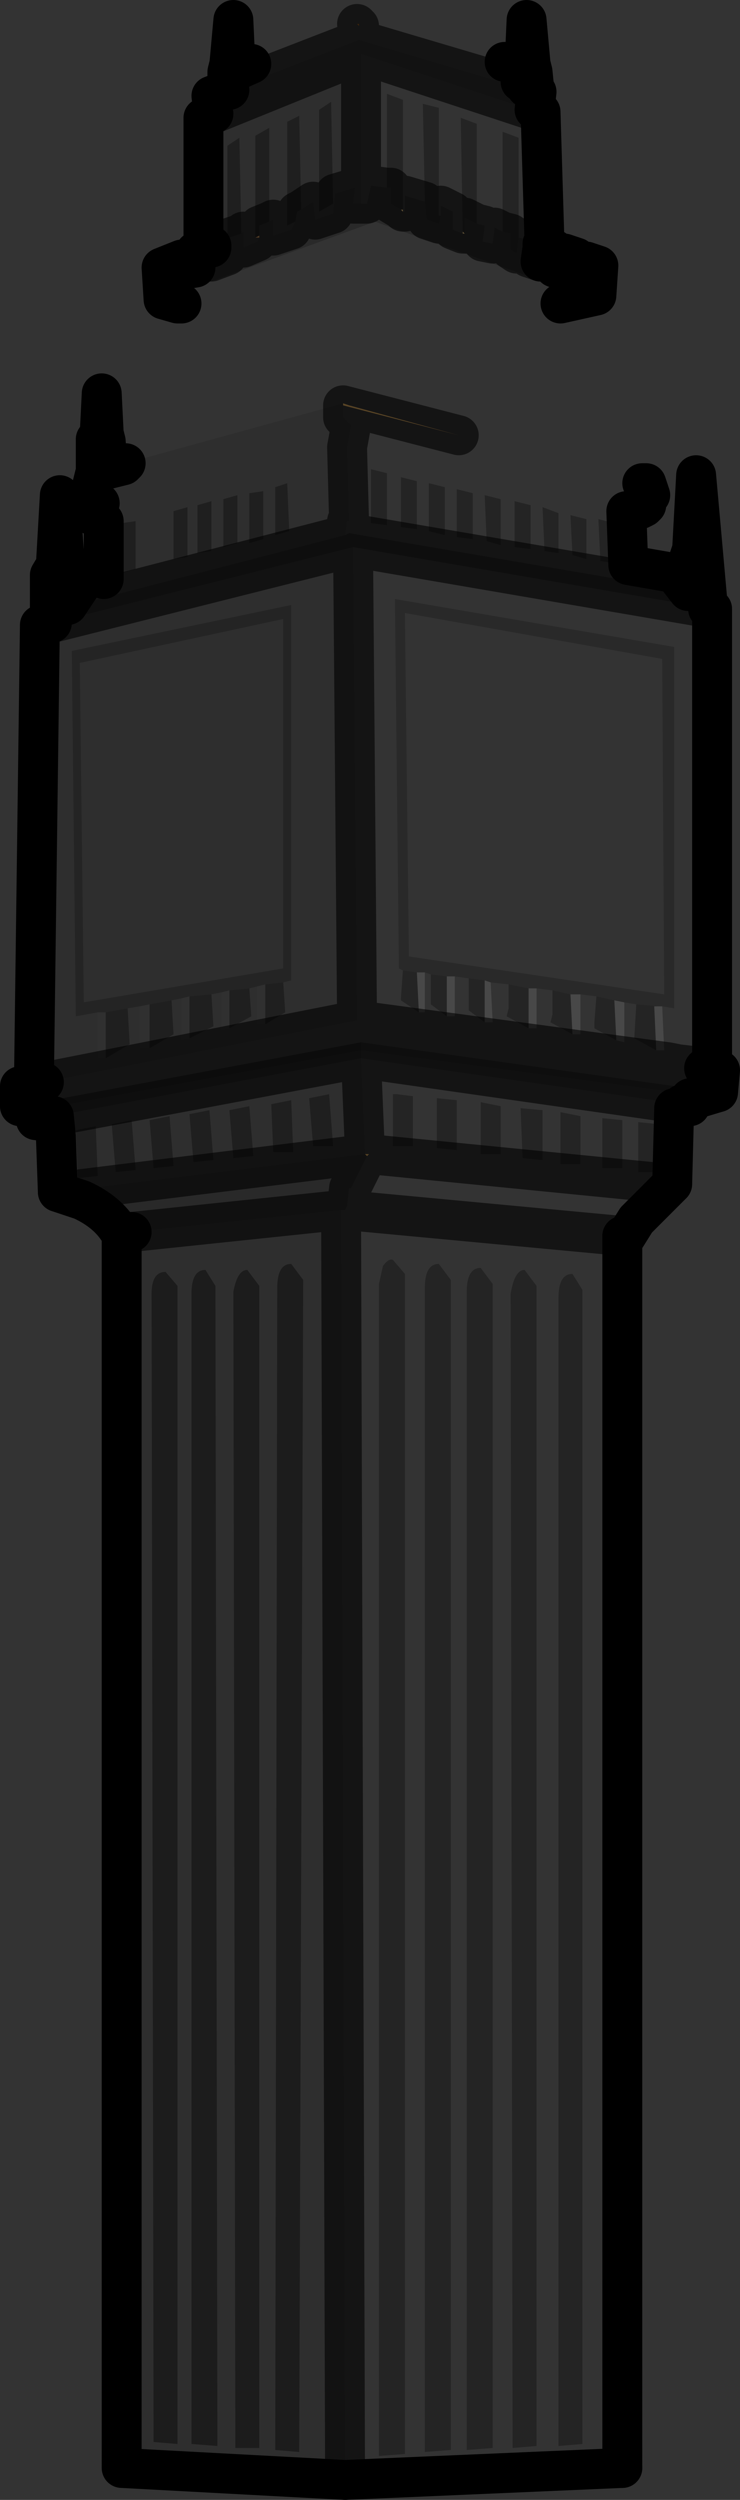 <?xml version="1.0" encoding="UTF-8" standalone="no"?>
<svg xmlns:xlink="http://www.w3.org/1999/xlink" height="62.6px" width="18.55px" xmlns="http://www.w3.org/2000/svg">
  <rect width="100%" height="100%" fill="#333333" stroke="none"/>
  <g transform="matrix(1.0, 0.0, 0.0, 1.0, 9.25, 26.5)">
    <path d="M6.9 -13.8 L6.8 -13.75 6.9 -13.8 M-6.75 -13.9 L-6.85 -13.95 -6.8 -13.95 -6.75 -13.9" fill="url(#gradient0)" fill-rule="evenodd" stroke="none"/>
    <path d="M-0.3 -25.9 L-0.25 -25.9 -0.25 -25.85 -0.3 -25.9" fill="#995616" fill-rule="evenodd" stroke="none"/>
    <path d="M3.7 -24.9 L3.75 -24.9 3.8 -24.55 3.7 -24.9 M4.4 -20.4 L4.4 -20.35 4.35 -20.4 4.4 -20.4 M-3.3 -24.75 L-3.4 -24.7 -3.4 -24.75 -3.3 -24.75 M0.85 -21.25 L0.85 -21.2 0.8 -21.25 0.85 -21.25 M2.35 -20.65 L2.35 -20.7 2.4 -20.65 2.35 -20.65 M6.7 -1.35 L7.3 -1.3 6.7 -1.35" fill="#f9d189" fill-rule="evenodd" stroke="none"/>
    <path d="M-2.75 -20.55 L-2.85 -20.55 -2.75 -20.6 -2.75 -20.55 M-3.5 -20.3 L-3.55 -20.3 -3.5 -20.3" fill="url(#gradient1)" fill-rule="evenodd" stroke="none"/>
    <path d="M-3.55 -20.3 L-3.5 -20.3 -3.55 -20.3" fill="url(#gradient2)" fill-rule="evenodd" stroke="none"/>
    <path d="M-0.65 -16.4 L-0.5 -16.35 2.25 -15.6 -0.65 -16.35 -0.65 -16.4" fill="url(#gradient3)" fill-rule="evenodd" stroke="none"/>
    <path d="M-7.95 -10.9 L-8.0 -10.9 -7.95 -10.9" fill="url(#gradient4)" fill-rule="evenodd" stroke="none"/>
    <path d="M-7.6 -11.3 L-7.65 -11.3 -7.65 -11.35 -7.55 -11.35 -7.6 -11.3" fill="url(#gradient5)" fill-rule="evenodd" stroke="none"/>
    <path d="M-6.6 -1.15 L-6.05 -1.25 -6.6 -1.15" fill="url(#gradient6)" fill-rule="evenodd" stroke="none"/>
    <path d="M-0.1 2.4 L0.0 2.4 -0.05 2.45 -0.1 2.4" fill="url(#gradient7)" fill-rule="evenodd" stroke="none"/>
    <path d="M3.4 -24.95 L3.7 -24.9 3.8 -24.55 3.8 -24.4 3.8 -24.3 -0.25 -25.5 -3.35 -24.3 -3.35 -24.5 -3.4 -24.7 -2.95 -24.9 -0.3 -25.9 -0.25 -25.85 3.4 -24.95 M4.15 -23.75 L4.3 -23.7 4.4 -20.4 4.35 -20.4 4.35 -20.3 4.3 -19.95 4.0 -20.05 4.0 -20.5 3.75 -20.55 3.75 -23.05 3.35 -23.2 3.35 -20.7 3.15 -20.8 3.1 -20.4 2.85 -20.45 2.9 -20.85 2.7 -20.9 2.7 -23.4 2.3 -23.55 2.35 -20.7 2.35 -20.65 2.1 -20.75 2.1 -21.2 1.8 -21.35 1.8 -21.1 1.75 -21.1 1.75 -23.8 1.35 -23.9 1.4 -21.45 0.9 -21.6 0.9 -21.2 0.85 -21.2 0.85 -21.25 0.85 -24.0 0.45 -24.15 0.45 -21.8 0.05 -21.85 -0.05 -21.4 -0.2 -21.4 -0.2 -25.15 4.05 -23.75 4.15 -23.75 M4.05 -12.75 L4.05 -13.85 3.65 -13.95 3.65 -12.8 4.05 -12.75 M3.3 -14.0 L2.9 -14.1 2.95 -12.95 3.3 -12.85 3.3 -14.0 M2.2 -14.25 L2.2 -13.05 2.6 -13.0 2.6 -14.15 2.2 -14.25 M0.45 -14.65 L0.05 -14.75 0.05 -13.4 0.45 -13.35 0.45 -14.65 M1.2 -14.45 L0.8 -14.55 0.8 -13.3 1.2 -13.25 1.2 -14.45 M1.9 -14.3 L1.5 -14.4 1.5 -13.2 1.9 -13.1 1.9 -14.3 M4.75 -12.65 L4.75 -13.65 4.35 -13.8 4.4 -12.7 4.75 -12.65 M6.85 -14.4 L6.95 -14.4 7.05 -14.1 6.95 -13.95 6.95 -13.85 6.9 -13.8 6.8 -13.75 6.65 -13.7 6.45 -13.7 6.5 -12.35 7.65 -12.15 8.0 -11.7 -0.5 -13.15 -0.6 -13.1 -0.55 -13.45 -0.5 -13.45 -0.55 -15.3 -0.45 -15.85 -0.65 -16.05 -0.65 -16.35 2.25 -15.6 6.85 -14.4 M8.5 -11.25 L8.6 -11.25 8.6 0.25 7.75 0.15 8.4 0.25 8.8 0.3 8.75 0.85 -0.2 -0.4 -8.75 1.2 -8.75 0.7 -8.4 0.65 -8.15 0.6 -0.3 -0.95 -0.4 -12.8 8.35 -11.3 8.45 -11.25 8.5 -11.25 M8.05 1.2 L7.65 1.25 7.6 3.15 6.7 4.05 6.45 4.45 6.35 4.45 6.35 32.3 6.35 35.3 -0.6 35.6 -0.7 3.8 -0.6 3.8 -0.55 3.7 -0.5 3.25 -0.45 3.25 -0.05 2.45 0.0 2.4 -0.1 2.4 -0.2 0.0 7.85 1.15 8.05 1.2 M6.15 -13.4 L5.75 -13.5 5.8 -12.45 6.15 -12.4 6.15 -13.4 M5.45 -12.5 L5.45 -13.5 5.05 -13.6 5.1 -12.6 5.45 -12.5 M2.15 -2.05 L2.5 -2.0 2.5 -1.2 2.9 -0.9 3.1 -0.9 3.05 -1.9 3.5 -1.85 3.5 -1.25 3.45 -1.05 4.0 -0.75 4.2 -0.75 4.2 -1.75 4.6 -1.7 4.6 -1.1 4.55 -0.9 5.1 -0.6 5.3 -0.6 5.3 -1.6 5.7 -1.55 5.65 -0.9 5.65 -0.75 6.2 -0.45 6.4 -0.4 6.4 -1.4 6.7 -1.35 6.65 -0.5 7.2 -0.2 7.4 -0.2 7.35 -1.3 7.65 -1.25 7.65 -10.3 0.65 -11.5 0.75 -2.25 0.85 -2.2 0.8 -1.5 0.8 -1.45 1.25 -1.15 1.4 -1.15 1.4 -2.15 1.55 -2.1 1.55 -1.35 1.95 -1.05 2.15 -1.05 2.15 -2.05 M0.9 -11.15 L7.35 -10.0 7.4 -1.6 1.0 -2.55 0.9 -11.15 M7.6 3.15 L0.0 2.4 7.6 3.15 M7.25 2.85 L7.25 1.65 6.75 1.6 6.75 2.85 7.25 2.85 M6.35 1.55 L5.85 1.5 5.85 2.75 6.35 2.75 6.35 1.55 M5.3 1.45 L4.8 1.35 4.8 2.65 5.3 2.65 5.3 1.45 M7.75 0.15 L7.5 0.1 -0.3 -0.95 7.5 0.1 7.75 0.15 M3.8 1.25 L3.85 2.5 4.35 2.55 4.35 1.3 3.8 1.25 M2.8 1.1 L2.8 2.4 3.3 2.4 3.3 1.2 2.8 1.1 M1.7 1.0 L1.7 2.25 2.2 2.3 2.2 1.05 1.7 1.0 M0.6 2.2 L1.1 2.2 1.1 0.95 0.7 0.9 0.6 0.9 0.6 2.2 M6.35 4.45 L-0.6 3.8 6.35 4.45" fill="#ffffff" fill-opacity="0.0" fill-rule="evenodd" stroke="none"/>
    <path d="M4.15 -24.2 L4.2 -24.2 4.15 -23.75 4.05 -23.75 -0.2 -25.15 -0.2 -21.4 -0.4 -21.4 -0.35 -21.8 -0.85 -21.65 -0.9 -21.15 -1.35 -21.0 -1.4 -21.45 -1.7 -21.25 -1.75 -23.6 -2.05 -23.45 -2.05 -20.85 -1.85 -20.95 -1.95 -20.75 -2.4 -20.6 -2.4 -21.0 -2.5 -20.95 -2.5 -23.3 -2.85 -23.1 -2.85 -20.55 -2.75 -20.55 -2.8 -20.45 -3.15 -20.3 -3.15 -20.7 -3.2 -20.65 -3.25 -23.05 -3.55 -22.85 -3.55 -20.3 -3.5 -20.3 -3.55 -20.1 -3.95 -19.95 -3.95 -20.3 -3.95 -20.35 -4.15 -20.25 -4.15 -23.55 -3.9 -23.65 -3.95 -24.1 -3.55 -24.25 -3.5 -24.25 -3.35 -24.3 -0.25 -25.5 3.8 -24.3 3.95 -24.3 4.15 -24.2 M-0.6 35.6 L-6.2 35.3 -6.2 4.35 -5.95 4.35 -0.7 3.8 -0.6 35.6 M-7.8 3.35 L-7.85 1.95 -7.9 1.45 -0.2 0.0 -0.1 2.4 -7.8 3.35 M-8.4 0.65 L-8.25 -10.85 -8.0 -10.9 -7.95 -10.9 -0.4 -12.8 -0.3 -0.95 -8.15 0.6 -8.4 0.65 M-7.55 -11.35 L-7.25 -11.8 -6.65 -12.0 -6.65 -13.45 -6.95 -13.6 -6.75 -13.9 -6.8 -13.95 -7.0 -14.1 -6.85 -14.7 -6.65 -14.75 -6.55 -14.75 -6.15 -14.85 -6.1 -14.9 -0.65 -16.4 -0.65 -16.35 -0.65 -16.05 -0.45 -15.85 -0.55 -15.3 -0.5 -13.45 -0.55 -13.45 -0.6 -13.1 -7.55 -11.3 -7.6 -11.3 -7.55 -11.35 M-0.95 -23.95 L-1.25 -23.75 -1.25 -21.2 -0.9 -21.4 -0.95 -23.95 M-5.85 -13.45 L-6.2 -13.4 -6.2 -12.15 -5.85 -12.25 -5.85 -13.45 M-2.05 -14.4 L-2.35 -14.3 -2.35 -13.1 -2.0 -13.2 -2.05 -14.4 M-4.55 -13.8 L-4.9 -13.7 -4.9 -12.5 -4.55 -12.55 -4.55 -13.8 M-4.3 -12.65 L-3.95 -12.7 -3.95 -13.95 -4.3 -13.85 -4.3 -12.65 M-2.65 -14.2 L-3.0 -14.15 -3.0 -12.9 -2.65 -13.0 -2.65 -14.2 M-3.3 -14.1 L-3.65 -14.0 -3.65 -12.8 -3.3 -12.9 -3.3 -14.1 M-6.8 -1.15 L-6.8 0.0 -6.6 0.0 -6.0 -0.35 -6.05 -1.25 -5.75 -1.3 -5.75 -0.25 -5.5 -0.25 -4.9 -0.6 -4.95 -1.45 -4.7 -1.5 -4.7 -0.45 -4.5 -0.5 -3.9 -0.8 -3.95 -1.6 -3.7 -1.65 -3.7 -0.7 -3.5 -0.75 -2.95 -1.05 -3.0 -1.75 -2.8 -1.8 -2.8 -0.85 -2.6 -0.85 -2.1 -1.15 -2.15 -1.9 -1.95 -1.95 -1.95 -11.35 -7.45 -10.2 -7.35 -1.05 -6.8 -1.15 M-7.15 -1.4 L-7.25 -9.9 -2.15 -11.0 -2.15 -2.25 -7.15 -1.4 M-3.9 -23.65 L-0.2 -25.15 -3.9 -23.65 M-1.95 1.05 L-2.45 1.15 -2.4 2.35 -1.9 2.35 -1.95 1.05 M-4.9 2.7 L-5.0 1.45 -5.5 1.55 -5.4 2.75 -4.9 2.7 M-4.0 1.3 L-4.5 1.4 -4.4 2.6 -3.9 2.55 -4.0 1.3 M-3.0 1.2 L-3.5 1.3 -3.4 2.5 -2.9 2.45 -3.0 1.2 M-1.0 0.9 L-1.5 1.0 -1.4 2.2 -0.9 2.2 -1.0 0.9 M-6.8 2.95 L-6.85 1.7 -7.35 1.8 -7.3 3.0 -6.8 2.95 M-6.45 1.65 L-6.35 2.85 -5.85 2.8 -5.95 1.55 -6.45 1.65" fill="#000000" fill-opacity="0.102" fill-rule="evenodd" stroke="none"/>
    <path d="M4.4 -20.35 L4.65 -20.25 4.65 -19.8 4.9 -19.7 4.9 -20.15 5.2 -20.05 5.2 -19.6 5.4 -19.55 5.45 -19.95 5.75 -19.85 5.7 -19.1 4.8 -18.9 4.8 -18.95 4.65 -19.35 0.15 -20.95 -4.65 -19.2 -4.65 -19.0 -4.7 -18.9 -4.8 -18.9 -5.15 -19.0 -5.2 -19.8 -4.7 -20.0 -4.65 -19.75 -4.35 -19.8 -4.35 -20.2 -4.15 -20.25 -3.95 -20.35 -3.95 -20.3 -3.95 -19.95 -3.55 -20.1 -3.5 -20.3 -3.5 -20.55 -3.2 -20.65 -3.15 -20.7 -3.15 -20.3 -2.8 -20.45 -2.75 -20.55 -2.75 -20.6 -2.75 -20.85 -2.5 -20.95 -2.4 -21.0 -2.4 -20.6 -1.95 -20.75 -1.85 -20.95 -1.8 -21.2 -1.7 -21.25 -1.4 -21.45 -1.35 -21.0 -0.9 -21.15 -0.85 -21.65 -0.35 -21.8 -0.4 -21.4 -0.2 -21.4 -0.05 -21.4 0.05 -21.85 0.45 -21.8 0.55 -21.8 0.55 -21.4 0.8 -21.25 0.85 -21.2 0.9 -21.2 0.9 -21.6 1.4 -21.45 1.45 -21.0 1.75 -20.9 1.8 -21.1 1.8 -21.35 2.1 -21.2 2.1 -20.75 2.35 -20.65 2.4 -20.65 2.4 -21.05 2.7 -20.9 2.9 -20.85 2.85 -20.45 3.1 -20.4 3.15 -20.8 3.35 -20.7 3.55 -20.65 3.55 -20.25 3.7 -20.15 3.75 -20.55 4.0 -20.5 4.0 -20.05 4.3 -19.95 4.35 -20.3 4.35 -20.4 4.4 -20.35 M8.05 1.0 L8.05 1.05 8.05 1.2 7.85 1.15 -0.2 0.0 -0.2 -0.2 8.05 0.9 8.05 1.0 M-6.2 4.35 L-6.25 4.35 Q-6.55 3.85 -7.2 3.55 L-7.8 3.35 -0.1 2.4 -0.05 2.45 -0.45 3.25 -0.5 3.25 -0.55 3.7 -0.6 3.8 -0.7 3.8 -5.95 4.35 -6.2 4.35 M2.15 -2.05 L1.95 -2.05 1.55 -2.1 1.4 -2.15 1.2 -2.15 0.85 -2.2 0.75 -2.25 0.65 -11.5 7.65 -10.3 7.65 -1.25 7.35 -1.3 7.3 -1.3 6.7 -1.35 6.4 -1.4 6.15 -1.45 5.7 -1.55 5.3 -1.6 5.05 -1.6 4.6 -1.7 4.2 -1.75 4.0 -1.75 3.5 -1.85 3.05 -1.9 2.9 -1.95 2.5 -2.0 2.15 -2.05 M0.9 -11.15 L1.0 -2.55 7.4 -1.6 7.35 -10.0 0.9 -11.15" fill="#000000" fill-opacity="0.2" fill-rule="evenodd" stroke="none"/>
    <path d="M3.8 -24.45 L3.8 -24.75 3.9 -24.9 3.95 -26.0 4.05 -24.9 4.1 -24.7 4.15 -24.2 3.95 -24.3 3.8 -24.3 3.8 -24.4 3.8 -24.45 M0.45 -21.8 L0.45 -24.15 0.85 -24.0 0.85 -21.25 0.8 -21.25 0.55 -21.4 0.55 -21.8 0.45 -21.8 M1.4 -21.45 L1.35 -23.9 1.75 -23.8 1.75 -21.1 1.8 -21.1 1.75 -20.9 1.45 -21.0 1.4 -21.45 M2.35 -20.7 L2.3 -23.55 2.7 -23.4 2.7 -20.9 2.4 -21.05 2.4 -20.65 2.35 -20.7 M3.35 -20.7 L3.35 -23.2 3.75 -23.05 3.75 -20.55 3.7 -20.15 3.55 -20.25 3.55 -20.65 3.35 -20.7 M1.9 -14.3 L1.9 -13.1 1.5 -13.2 1.5 -14.4 1.9 -14.3 M1.2 -14.45 L1.2 -13.25 0.8 -13.3 0.8 -14.55 1.2 -14.45 M0.45 -14.65 L0.45 -13.35 0.05 -13.4 0.05 -14.75 0.45 -14.65 M2.2 -14.25 L2.6 -14.15 2.6 -13.0 2.2 -13.05 2.2 -14.25 M3.3 -14.0 L3.3 -12.85 2.95 -12.95 2.9 -14.1 3.3 -14.0 M4.05 -12.75 L3.65 -12.8 3.65 -13.95 4.05 -13.85 4.05 -12.75 M4.75 -12.65 L4.4 -12.7 4.35 -13.8 4.75 -13.65 4.75 -12.65 M8.0 -11.7 L8.0 -11.75 8.0 -12.45 8.1 -12.75 8.2 -14.6 8.5 -11.25 8.45 -11.25 8.35 -11.3 -0.4 -12.8 -7.95 -10.9 -8.0 -10.9 -8.0 -12.1 -7.85 -12.35 -7.75 -14.1 -7.55 -11.35 -7.65 -11.35 -7.65 -11.3 -7.6 -11.3 -7.55 -11.3 -0.6 -13.1 -0.5 -13.15 8.0 -11.7 M8.75 0.85 L8.25 1.0 8.1 1.0 8.05 1.0 8.05 0.9 -0.2 -0.2 -0.2 -0.4 8.75 0.85 M-7.85 1.95 L-7.9 1.6 -7.95 1.6 -8.35 1.55 -8.35 1.3 -0.2 -0.2 -0.2 0.0 -7.9 1.45 -7.85 1.95 M5.45 -12.5 L5.1 -12.6 5.05 -13.6 5.45 -13.5 5.45 -12.5 M6.15 -13.4 L6.15 -12.4 5.8 -12.45 5.75 -13.5 6.15 -13.4 M2.5 -2.0 L2.9 -1.95 2.9 -0.9 2.5 -1.2 2.5 -2.0 M3.5 -1.85 L4.0 -1.75 4.0 -0.75 3.45 -1.05 3.5 -1.25 3.5 -1.85 M4.6 -1.7 L5.05 -1.6 5.1 -0.6 4.55 -0.9 4.6 -1.1 4.6 -1.7 M5.7 -1.55 L6.15 -1.45 6.2 -0.45 5.65 -0.75 5.65 -0.9 5.7 -1.55 M0.85 -2.2 L1.2 -2.15 1.25 -1.15 0.8 -1.45 0.8 -1.5 0.85 -2.2 M1.55 -2.1 L1.95 -2.05 1.95 -1.05 1.55 -1.35 1.55 -2.1 M7.3 -1.3 L7.15 -1.3 7.2 -0.2 6.65 -0.5 6.7 -1.35 7.3 -1.3 M5.3 1.45 L5.3 2.65 4.8 2.65 4.8 1.35 5.3 1.45 M6.35 1.55 L6.35 2.75 5.85 2.75 5.85 1.5 6.35 1.55 M7.25 2.85 L6.75 2.85 6.75 1.6 7.25 1.65 7.25 2.85 M0.6 2.2 L0.6 0.9 0.7 0.9 1.1 0.95 1.1 2.2 0.6 2.2 M1.7 1.0 L2.2 1.05 2.2 2.3 1.7 2.25 1.7 1.0 M2.8 1.1 L3.3 1.2 3.3 2.4 2.8 2.4 2.8 1.1 M3.8 1.25 L4.35 1.3 4.35 2.55 3.85 2.5 3.8 1.25 M-6.6 -1.15 L-6.8 -1.15 -7.35 -1.05 -7.45 -10.2 -1.95 -11.35 -1.95 -1.95 -2.15 -1.9 -2.6 -1.85 -2.8 -1.8 -3.0 -1.75 -3.5 -1.7 -3.7 -1.65 -3.95 -1.6 -4.5 -1.55 -4.7 -1.5 -4.95 -1.45 -5.5 -1.35 -5.75 -1.3 -6.05 -1.25 -6.6 -1.15 M-7.15 -1.4 L-2.15 -2.25 -2.15 -11.0 -7.25 -9.9 -7.15 -1.4" fill="#000000" fill-opacity="0.302" fill-rule="evenodd" stroke="none"/>
    <path d="M-3.55 -24.25 L-3.55 -24.7 -3.5 -24.9 -3.4 -26.0 -3.35 -24.9 -3.3 -24.75 -3.4 -24.75 -3.4 -24.7 -3.35 -24.5 -3.35 -24.3 -3.5 -24.25 -3.55 -24.25 M-8.35 1.3 L-8.75 1.2 -0.2 -0.4 -0.2 -0.2 -8.35 1.3 M-6.85 -14.7 L-6.85 -15.5 -6.75 -15.65 -6.7 -16.65 -6.65 -15.65 -6.6 -15.45 -6.55 -14.75 -6.65 -14.75 -6.85 -14.7 M-1.85 -20.95 L-2.05 -20.85 -2.05 -23.45 -1.75 -23.6 -1.7 -21.25 -1.8 -21.2 -1.85 -20.95 M-0.95 -23.95 L-0.9 -21.4 -1.25 -21.2 -1.25 -23.75 -0.95 -23.95 M-3.55 -20.3 L-3.55 -22.85 -3.25 -23.05 -3.2 -20.65 -3.5 -20.55 -3.5 -20.3 -3.55 -20.3 M-2.85 -20.55 L-2.85 -23.1 -2.5 -23.3 -2.5 -20.95 -2.75 -20.85 -2.75 -20.6 -2.85 -20.55 M-5.85 -13.45 L-5.85 -12.25 -6.2 -12.15 -6.2 -13.4 -5.85 -13.45 M-3.3 -14.1 L-3.3 -12.9 -3.65 -12.8 -3.65 -14.0 -3.3 -14.1 M-2.65 -14.2 L-2.65 -13.0 -3.0 -12.9 -3.0 -14.15 -2.65 -14.2 M-4.3 -12.65 L-4.3 -13.85 -3.95 -13.95 -3.95 -12.7 -4.3 -12.65 M-4.55 -13.8 L-4.55 -12.55 -4.9 -12.5 -4.9 -13.7 -4.55 -13.8 M-2.05 -14.4 L-2.0 -13.2 -2.35 -13.1 -2.35 -14.3 -2.05 -14.4 M-6.6 0.0 L-6.6 -1.15 -6.05 -1.25 -6.0 -0.35 -6.6 0.0 M-5.5 -1.35 L-4.95 -1.45 -4.9 -0.6 -5.5 -0.25 -5.5 -1.35 M-4.5 -1.55 L-3.95 -1.6 -3.9 -0.8 -4.5 -0.5 -4.5 -1.55 M-3.5 -1.7 L-3.0 -1.75 -2.95 -1.05 -3.5 -0.75 -3.5 -1.7 M-2.6 -1.85 L-2.15 -1.9 -2.1 -1.15 -2.6 -0.85 -2.6 -1.85 M-1.95 1.05 L-1.9 2.35 -2.4 2.35 -2.45 1.15 -1.95 1.05 M-1.0 0.9 L-0.9 2.2 -1.4 2.2 -1.5 1.0 -1.0 0.9 M-3.0 1.2 L-2.9 2.45 -3.4 2.5 -3.5 1.3 -3.0 1.2 M-4.0 1.3 L-3.9 2.55 -4.4 2.6 -4.5 1.4 -4.0 1.3 M-4.9 2.7 L-5.4 2.75 -5.5 1.55 -5.0 1.45 -4.9 2.7 M-6.45 1.65 L-5.95 1.55 -5.85 2.8 -6.35 2.85 -6.45 1.65 M-6.8 2.95 L-7.3 3.0 -7.35 1.8 -6.85 1.7 -6.8 2.95" fill="#000000" fill-opacity="0.4" fill-rule="evenodd" stroke="none"/>
    <path d="M1.95 -2.05 L2.15 -2.05 2.15 -1.05 1.95 -1.05 1.95 -2.05 M2.9 -1.95 L3.05 -1.9 3.1 -0.9 2.9 -0.9 2.9 -1.95 M4.0 -1.75 L4.2 -1.75 4.2 -0.75 4.0 -0.75 4.0 -1.75 M5.05 -1.6 L5.3 -1.6 5.3 -0.6 5.1 -0.6 5.05 -1.6 M6.15 -1.45 L6.4 -1.4 6.4 -0.4 6.2 -0.45 6.15 -1.45 M7.3 -1.3 L7.35 -1.3 7.4 -0.2 7.2 -0.2 7.15 -1.3 7.3 -1.3 M1.2 -2.15 L1.4 -2.15 1.4 -1.15 1.25 -1.15 1.2 -2.15" fill="#ffffff" fill-opacity="0.102" fill-rule="evenodd" stroke="none"/>
    <path d="M-6.8 -1.15 L-6.6 -1.15 -6.6 0.0 -6.8 0.0 -6.8 -1.15 M-5.75 -1.3 L-5.5 -1.35 -5.5 -0.25 -5.75 -0.25 -5.75 -1.3 M-4.7 -1.5 L-4.5 -1.55 -4.5 -0.5 -4.7 -0.45 -4.7 -1.5 M-3.7 -1.65 L-3.5 -1.7 -3.5 -0.75 -3.7 -0.7 -3.7 -1.65 M-2.8 -1.8 L-2.6 -1.85 -2.6 -0.85 -2.8 -0.85 -2.8 -1.8" fill="#000000" fill-opacity="0.051" fill-rule="evenodd" stroke="none"/>
    <path d="M6.35 4.45 L6.35 32.3 6.35 35.3" fill="none" stroke="#000000" stroke-linecap="round" stroke-linejoin="round" stroke-width="1.0"/>
    <path d="M3.4 -24.95 L3.7 -24.9 3.8 -24.55 M3.8 -24.45 L3.8 -24.75 3.9 -24.9 3.95 -26.0 4.05 -24.9 4.1 -24.7 4.15 -24.2 4.2 -24.2 4.15 -23.75 4.3 -23.7 4.4 -20.4 4.4 -20.35 4.65 -20.25 4.65 -19.8 4.9 -19.7 4.9 -20.15 5.2 -20.05 5.2 -19.6 5.4 -19.55 5.45 -19.95 5.75 -19.85 5.7 -19.1 4.8 -18.9 M-4.7 -18.9 L-4.8 -18.9 -5.15 -19.0 -5.2 -19.8 -4.7 -20.0 -4.65 -19.75 -4.35 -19.8 -4.35 -20.2 -4.15 -20.25 -4.15 -23.55 -3.9 -23.65 -3.95 -24.1 -3.55 -24.25 -3.55 -24.7 -3.5 -24.9 -3.4 -26.0 -3.35 -24.9 -3.3 -24.75 M-3.4 -24.7 L-2.95 -24.9 M3.95 -24.3 L4.15 -24.2 M-3.5 -24.25 L-3.55 -24.25 M4.3 -19.95 L4.35 -20.3 4.35 -20.4 4.4 -20.35 M6.85 -14.4 L6.95 -14.4 7.05 -14.1 6.95 -13.95 6.95 -13.85 6.9 -13.8 6.8 -13.75 6.65 -13.7 6.45 -13.7 6.5 -12.35 7.65 -12.15 8.0 -11.7 M8.0 -11.75 L8.0 -12.45 8.1 -12.75 8.2 -14.6 8.5 -11.25 M8.6 -11.25 L8.6 0.25 M8.4 0.25 L8.8 0.3 8.75 0.85 8.25 1.0 8.1 1.0 8.05 1.0 8.05 1.05 8.05 1.2 7.65 1.25 7.6 3.15 6.7 4.05 6.45 4.45 6.35 4.45 M6.35 35.3 L-0.6 35.6 -6.2 35.3 -6.2 4.35 -6.25 4.35 Q-6.55 3.85 -7.2 3.55 L-7.8 3.35 -7.85 1.95 -7.9 1.6 -7.95 1.6 -8.35 1.55 -8.35 1.3 M-8.75 1.2 L-8.75 0.7 -8.4 0.65 -8.25 -10.85 -8.0 -10.9 -8.0 -12.1 -7.85 -12.35 -7.75 -14.1 -7.55 -11.35 -7.25 -11.8 M-6.65 -12.0 L-6.65 -13.45 -6.95 -13.6 -6.75 -13.9 M-6.8 -13.95 L-7.0 -14.1 -6.85 -14.7 -6.85 -15.5 -6.75 -15.65 -6.7 -16.65 -6.65 -15.65 -6.6 -15.45 -6.55 -14.75 -6.15 -14.85 -6.1 -14.9 M8.05 1.2 L7.85 1.15 M-4.15 -20.25 L-3.95 -20.35 -3.95 -20.3 M-6.55 -14.75 L-6.65 -14.75 M-7.95 -10.9 L-8.0 -10.9 M-8.15 0.6 L-8.4 0.65 M-7.85 1.95 L-7.9 1.45 M-5.95 4.35 L-6.2 4.35" fill="none" stroke="#000000" stroke-linecap="round" stroke-linejoin="round" stroke-width="1.0"/>
    <path d="M3.8 -24.55 L3.8 -24.45 3.8 -24.4 3.8 -24.3 -0.25 -25.5 -3.35 -24.3 -3.5 -24.25 M3.8 -24.3 L3.95 -24.3 M4.15 -23.75 L4.05 -23.75 -0.2 -25.15 -0.2 -21.4 -0.05 -21.4 0.05 -21.85 0.45 -21.8 0.55 -21.8 0.55 -21.4 0.8 -21.25 0.85 -21.2 0.9 -21.2 0.9 -21.6 1.4 -21.45 1.45 -21.0 1.75 -20.9 1.8 -21.1 1.8 -21.35 2.1 -21.2 2.1 -20.75 2.35 -20.65 2.4 -20.65 2.4 -21.05 2.7 -20.9 2.9 -20.85 2.85 -20.45 3.1 -20.4 3.15 -20.8 3.35 -20.7 3.55 -20.65 3.55 -20.25 3.7 -20.15 3.75 -20.55 4.0 -20.5 4.0 -20.05 4.3 -19.95 M8.5 -11.25 L8.6 -11.25 M8.6 0.25 L7.75 0.15 8.4 0.25 M-7.25 -11.8 L-6.65 -12.0 M-0.4 -12.8 L8.35 -11.3 8.45 -11.25 8.5 -11.25 M-0.2 -0.2 L8.05 0.9 8.05 1.0 M7.85 1.15 L-0.2 0.0 -0.1 2.4 0.0 2.4 7.6 3.15 M-0.3 -0.95 L7.5 0.1 7.75 0.15 M-0.3 -25.9 L-0.25 -25.85 M-1.7 -21.25 L-1.4 -21.45 -1.35 -21.0 -0.9 -21.15 -0.85 -21.65 -0.35 -21.8 -0.4 -21.4 -0.2 -21.4 M-3.5 -20.3 L-3.5 -20.55 -3.2 -20.65 -3.15 -20.7 -3.15 -20.3 -2.8 -20.45 -2.75 -20.55 -2.75 -20.6 -2.75 -20.85 -2.5 -20.95 -2.4 -21.0 -2.4 -20.6 -1.95 -20.75 -1.85 -20.95 -1.8 -21.2 -1.7 -21.25 M-3.95 -20.3 L-3.95 -19.95 -3.55 -20.1 -3.5 -20.3 M-0.5 -13.45 L-0.55 -15.3 -0.45 -15.85 -0.65 -16.05 -0.65 -16.35 2.25 -15.6 M8.0 -11.7 L-0.5 -13.15 -0.6 -13.1 -7.55 -11.3 -7.6 -11.3 -7.55 -11.35 M-0.6 -13.1 L-0.55 -13.45 M-7.95 -10.9 L-0.4 -12.8 -0.3 -0.95 -8.15 0.6 M-8.35 1.3 L-0.2 -0.2 -0.2 -0.4 -8.75 1.2 M-0.2 -25.15 L-3.9 -23.65 M-0.05 2.45 L0.0 2.4 M-0.7 3.8 L-0.6 3.8 -0.55 3.7 -0.5 3.25 -0.45 3.25 -0.05 2.45 M-7.9 1.45 L-0.2 0.0 -0.2 -0.2 M-0.1 2.4 L-7.8 3.35 M-0.7 3.8 L-5.95 4.35 M-0.6 35.6 L-0.7 3.8 M-0.6 3.8 L6.35 4.45 M8.75 0.85 L-0.2 -0.4" fill="none" stroke="#000000" stroke-linecap="round" stroke-linejoin="round" stroke-opacity="0.6" stroke-width="1.0"/>
    <path d="M3.9 5.3 L4.2 5.7 4.2 34.75 3.6 34.8 3.55 5.9 Q3.65 5.3 3.9 5.3 M2.8 5.25 L3.1 5.65 3.1 34.8 2.45 34.85 2.45 5.85 Q2.45 5.25 2.8 5.25 M0.35 5.2 Q0.5 5.0 0.6 5.05 L0.9 5.4 0.9 34.95 0.25 35.0 0.25 5.65 0.35 5.2 M1.4 5.75 Q1.4 5.15 1.75 5.15 L2.05 5.55 2.05 34.85 1.4 34.9 1.4 5.75 M5.1 5.4 L5.35 5.8 5.35 34.7 4.75 34.75 4.75 6.0 Q4.75 5.4 5.1 5.4" fill="#000000" fill-opacity="0.302" fill-rule="evenodd" stroke="none"/>
    <path d="M-4.1 5.3 L-3.85 5.7 -3.8 34.75 -4.45 34.7 -4.45 5.9 Q-4.45 5.3 -4.1 5.3 M-3.4 5.85 Q-3.3 5.3 -3.05 5.3 L-2.75 5.7 -2.75 34.8 -3.35 34.8 -3.4 5.85 M-2.3 5.75 Q-2.3 5.15 -1.95 5.15 L-1.65 5.55 -1.75 34.9 -2.35 34.85 -2.3 5.75 M-5.45 5.9 Q-5.45 5.35 -5.1 5.35 L-4.8 5.7 -4.8 34.7 -5.4 34.65 -5.45 5.9" fill="#000000" fill-opacity="0.4" fill-rule="evenodd" stroke="none"/>
  </g>
  <defs>
    <linearGradient gradientTransform="matrix(0.008, 0.0, 0.0, -0.008, 0.0, -14.65)" gradientUnits="userSpaceOnUse" id="gradient0" spreadMethod="pad" x1="-819.2" x2="819.2">
      <stop offset="0.0" stop-color="#e4b45f"/>
      <stop offset="0.369" stop-color="#e1b05e"/>
      <stop offset="0.627" stop-color="#d8a45d"/>
      <stop offset="0.847" stop-color="#c8915a"/>
      <stop offset="1.0" stop-color="#b97f57"/>
    </linearGradient>
    <linearGradient gradientTransform="matrix(5.0E-4, 0.003, 0.003, -5.0E-4, -2.15, -22.4)" gradientUnits="userSpaceOnUse" id="gradient1" spreadMethod="pad" x1="-819.2" x2="819.2">
      <stop offset="0.0" stop-color="#e4b45f"/>
      <stop offset="0.369" stop-color="#e1b05e"/>
      <stop offset="0.627" stop-color="#d8a45d"/>
      <stop offset="0.847" stop-color="#c8915a"/>
      <stop offset="1.0" stop-color="#b97f57"/>
    </linearGradient>
    <linearGradient gradientTransform="matrix(5.0E-4, -0.002, -0.002, -5.0E-4, -3.4, -21.7)" gradientUnits="userSpaceOnUse" id="gradient2" spreadMethod="pad" x1="-819.2" x2="819.2">
      <stop offset="0.0" stop-color="#e4b45f"/>
      <stop offset="0.02" stop-color="#deae5a"/>
      <stop offset="0.2" stop-color="#af8339"/>
      <stop offset="0.388" stop-color="#8d6626"/>
      <stop offset="0.58" stop-color="#77541b"/>
      <stop offset="0.78" stop-color="#6b4a16"/>
      <stop offset="1.0" stop-color="#674715"/>
    </linearGradient>
    <linearGradient gradientTransform="matrix(0.009, 0.0, 0.0, -0.009, 0.0, -14.05)" gradientUnits="userSpaceOnUse" id="gradient3" spreadMethod="pad" x1="-819.2" x2="819.2">
      <stop offset="0.0" stop-color="#e4b45f"/>
      <stop offset="0.369" stop-color="#e1b05e"/>
      <stop offset="0.627" stop-color="#d8a45d"/>
      <stop offset="0.847" stop-color="#c8915a"/>
      <stop offset="1.0" stop-color="#b97f57"/>
    </linearGradient>
    <linearGradient gradientTransform="matrix(3.0E-4, 0.0, 0.0, -3.0E-4, -7.75, -12.4)" gradientUnits="userSpaceOnUse" id="gradient4" spreadMethod="pad" x1="-819.2" x2="819.2">
      <stop offset="0.0" stop-color="#e4b45f"/>
      <stop offset="0.369" stop-color="#e1b05e"/>
      <stop offset="0.627" stop-color="#d8a45d"/>
      <stop offset="0.847" stop-color="#c8915a"/>
      <stop offset="1.0" stop-color="#b97f57"/>
    </linearGradient>
    <linearGradient gradientTransform="matrix(4.0E-4, 0.002, 0.002, -4.0E-4, 0.3, -11.45)" gradientUnits="userSpaceOnUse" id="gradient5" spreadMethod="pad" x1="-819.2" x2="819.2">
      <stop offset="0.0" stop-color="#e4b45f"/>
      <stop offset="0.533" stop-color="#e2b15e"/>
      <stop offset="0.725" stop-color="#dba85d"/>
      <stop offset="0.863" stop-color="#cf9a5b"/>
      <stop offset="0.973" stop-color="#be8658"/>
      <stop offset="1.0" stop-color="#b97f57"/>
    </linearGradient>
    <linearGradient gradientTransform="matrix(0.005, 0.0, 0.0, -0.005, -4.35, -6.05)" gradientUnits="userSpaceOnUse" id="gradient6" spreadMethod="pad" x1="-819.2" x2="819.2">
      <stop offset="0.0" stop-color="#e4b45f"/>
      <stop offset="0.369" stop-color="#e1b05e"/>
      <stop offset="0.627" stop-color="#d8a45d"/>
      <stop offset="0.847" stop-color="#c8915a"/>
      <stop offset="1.0" stop-color="#b97f57"/>
    </linearGradient>
    <linearGradient gradientTransform="matrix(0.002, 0.002, 0.002, -0.002, -3.65, 3.15)" gradientUnits="userSpaceOnUse" id="gradient7" spreadMethod="pad" x1="-819.2" x2="819.2">
      <stop offset="0.0" stop-color="#b97f57"/>
      <stop offset="0.298" stop-color="#bd8458"/>
      <stop offset="0.62" stop-color="#ca945a"/>
      <stop offset="0.949" stop-color="#e0ae5e"/>
      <stop offset="1.0" stop-color="#e4b45f"/>
    </linearGradient>
  </defs>
</svg>
